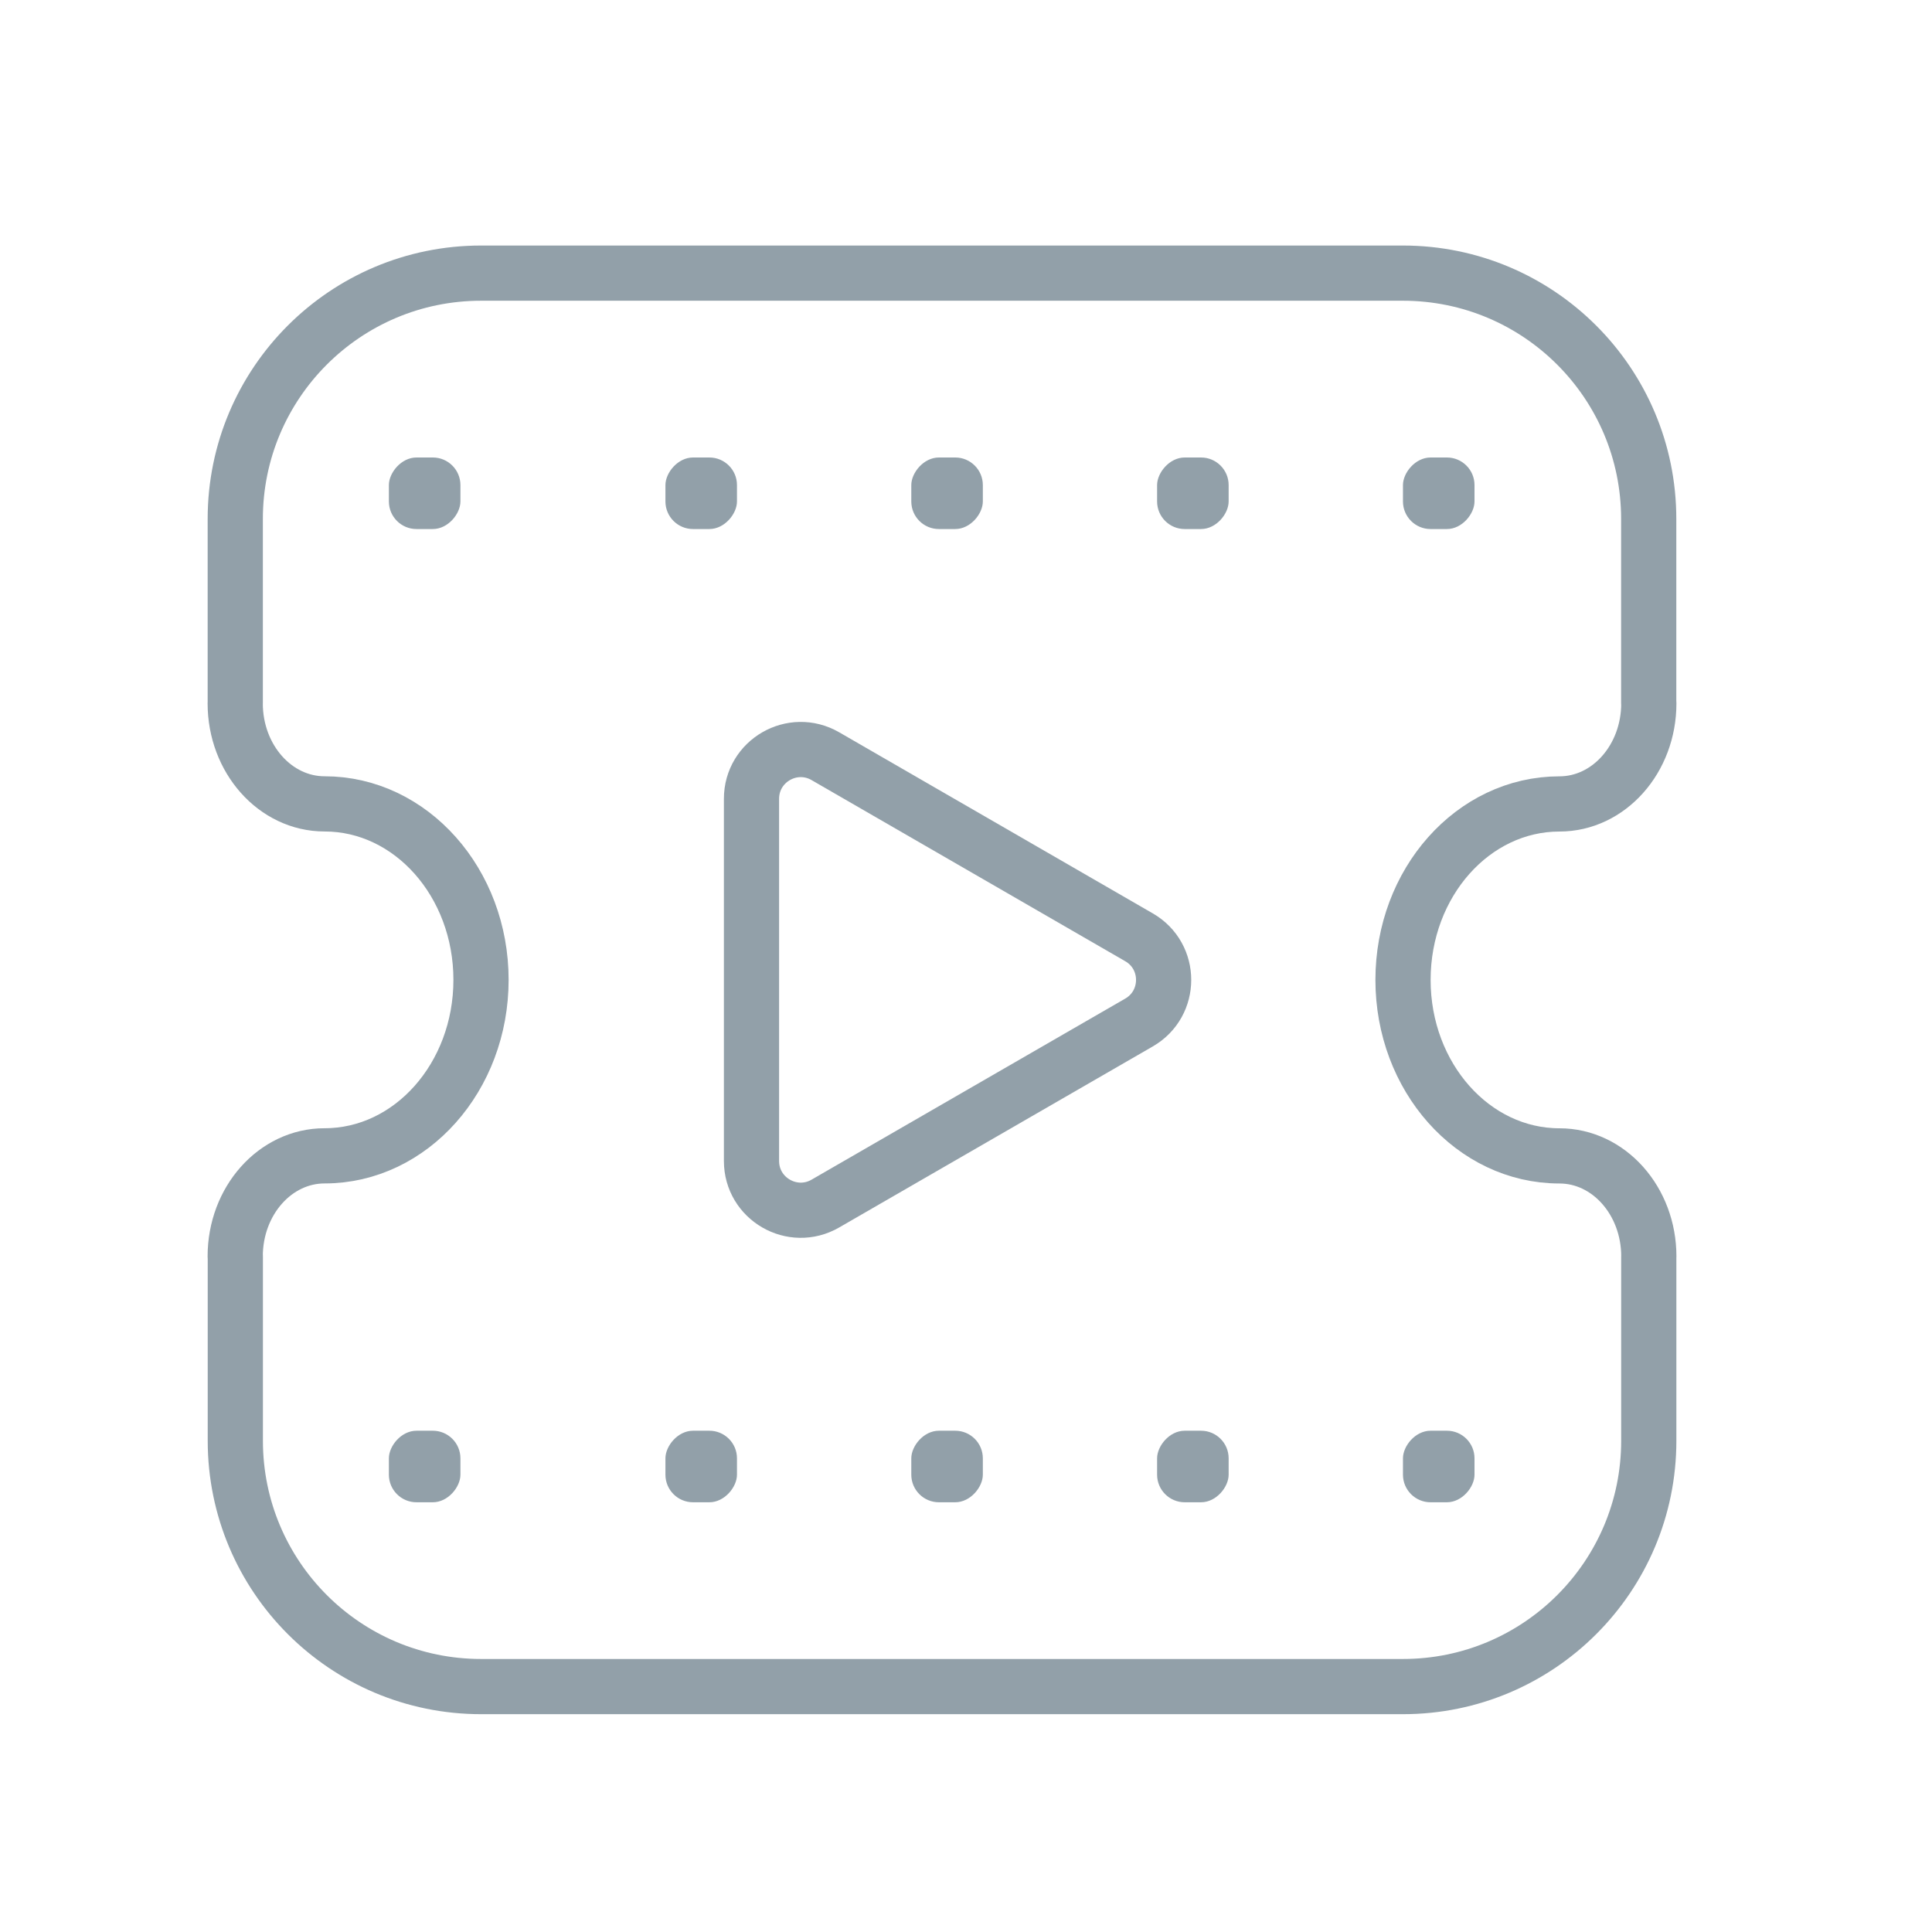 <svg fill="none" height="35" viewBox="0 0 35 35" width="35" xmlns="http://www.w3.org/2000/svg"><path d="m20.634 16.98c.595.343.595 1.201 0 1.544l-5.682 3.28c-.595.343-1.338-.086-1.338-.772v-6.561c0-.686.743-1.115 1.338-.772z" stroke="#92a0a9" stroke-linecap="round" stroke-linejoin="round"/><g fill="#92a0a9"><rect height="1.296" rx=".5" transform="matrix(1 0 0 -1 7.045 9.584)" width="1.296"/><rect height="1.296" rx=".5" transform="matrix(1 0 0 -1 12.055 9.584)" width="1.296"/><rect height="1.296" rx=".5" transform="matrix(1 0 0 -1 16.509 9.584)" width="1.296"/><rect height="1.296" rx=".5" transform="matrix(1 0 0 -1 20.962 9.584)" width="1.296"/><rect height="1.296" rx=".5" transform="matrix(1 0 0 -1 25.416 9.584)" width="1.296"/><rect height="1.296" rx=".5" transform="matrix(1 0 0 -1 7.045 27.215)" width="1.296"/><rect height="1.296" rx=".5" transform="matrix(1 0 0 -1 12.055 27.215)" width="1.296"/><rect height="1.296" rx=".5" transform="matrix(1 0 0 -1 16.509 27.215)" width="1.296"/><rect height="1.296" rx=".5" transform="matrix(1 0 0 -1 20.962 27.215)" width="1.296"/><rect height="1.296" rx=".5" transform="matrix(1 0 0 -1 25.416 27.215)" width="1.296"/></g><path d="m29.87 12.742c0 1.006-.725 1.822-1.619 1.822-1.565 0-2.834 1.427-2.834 3.188s1.269 3.188 2.834 3.188c.894 0 1.619.815 1.619 1.821m-.002-10.02v-3.34c0-2.46-1.994-4.453-4.453-4.453h-16.7c-2.46 0-4.453 1.994-4.453 4.453v3.34m25.607 10.02v3.34c0 2.459-1.994 4.453-4.453 4.453h-16.7c-2.46 0-4.453-1.994-4.453-4.453v-3.34m-.002-10.02c0 1.006.725 1.822 1.619 1.822 1.565 0 2.834 1.427 2.834 3.188s-1.269 3.188-2.834 3.188c-.894 0-1.619.815-1.619 1.821" stroke="#92a0a9" stroke-linecap="round" stroke-linejoin="round"/></svg>